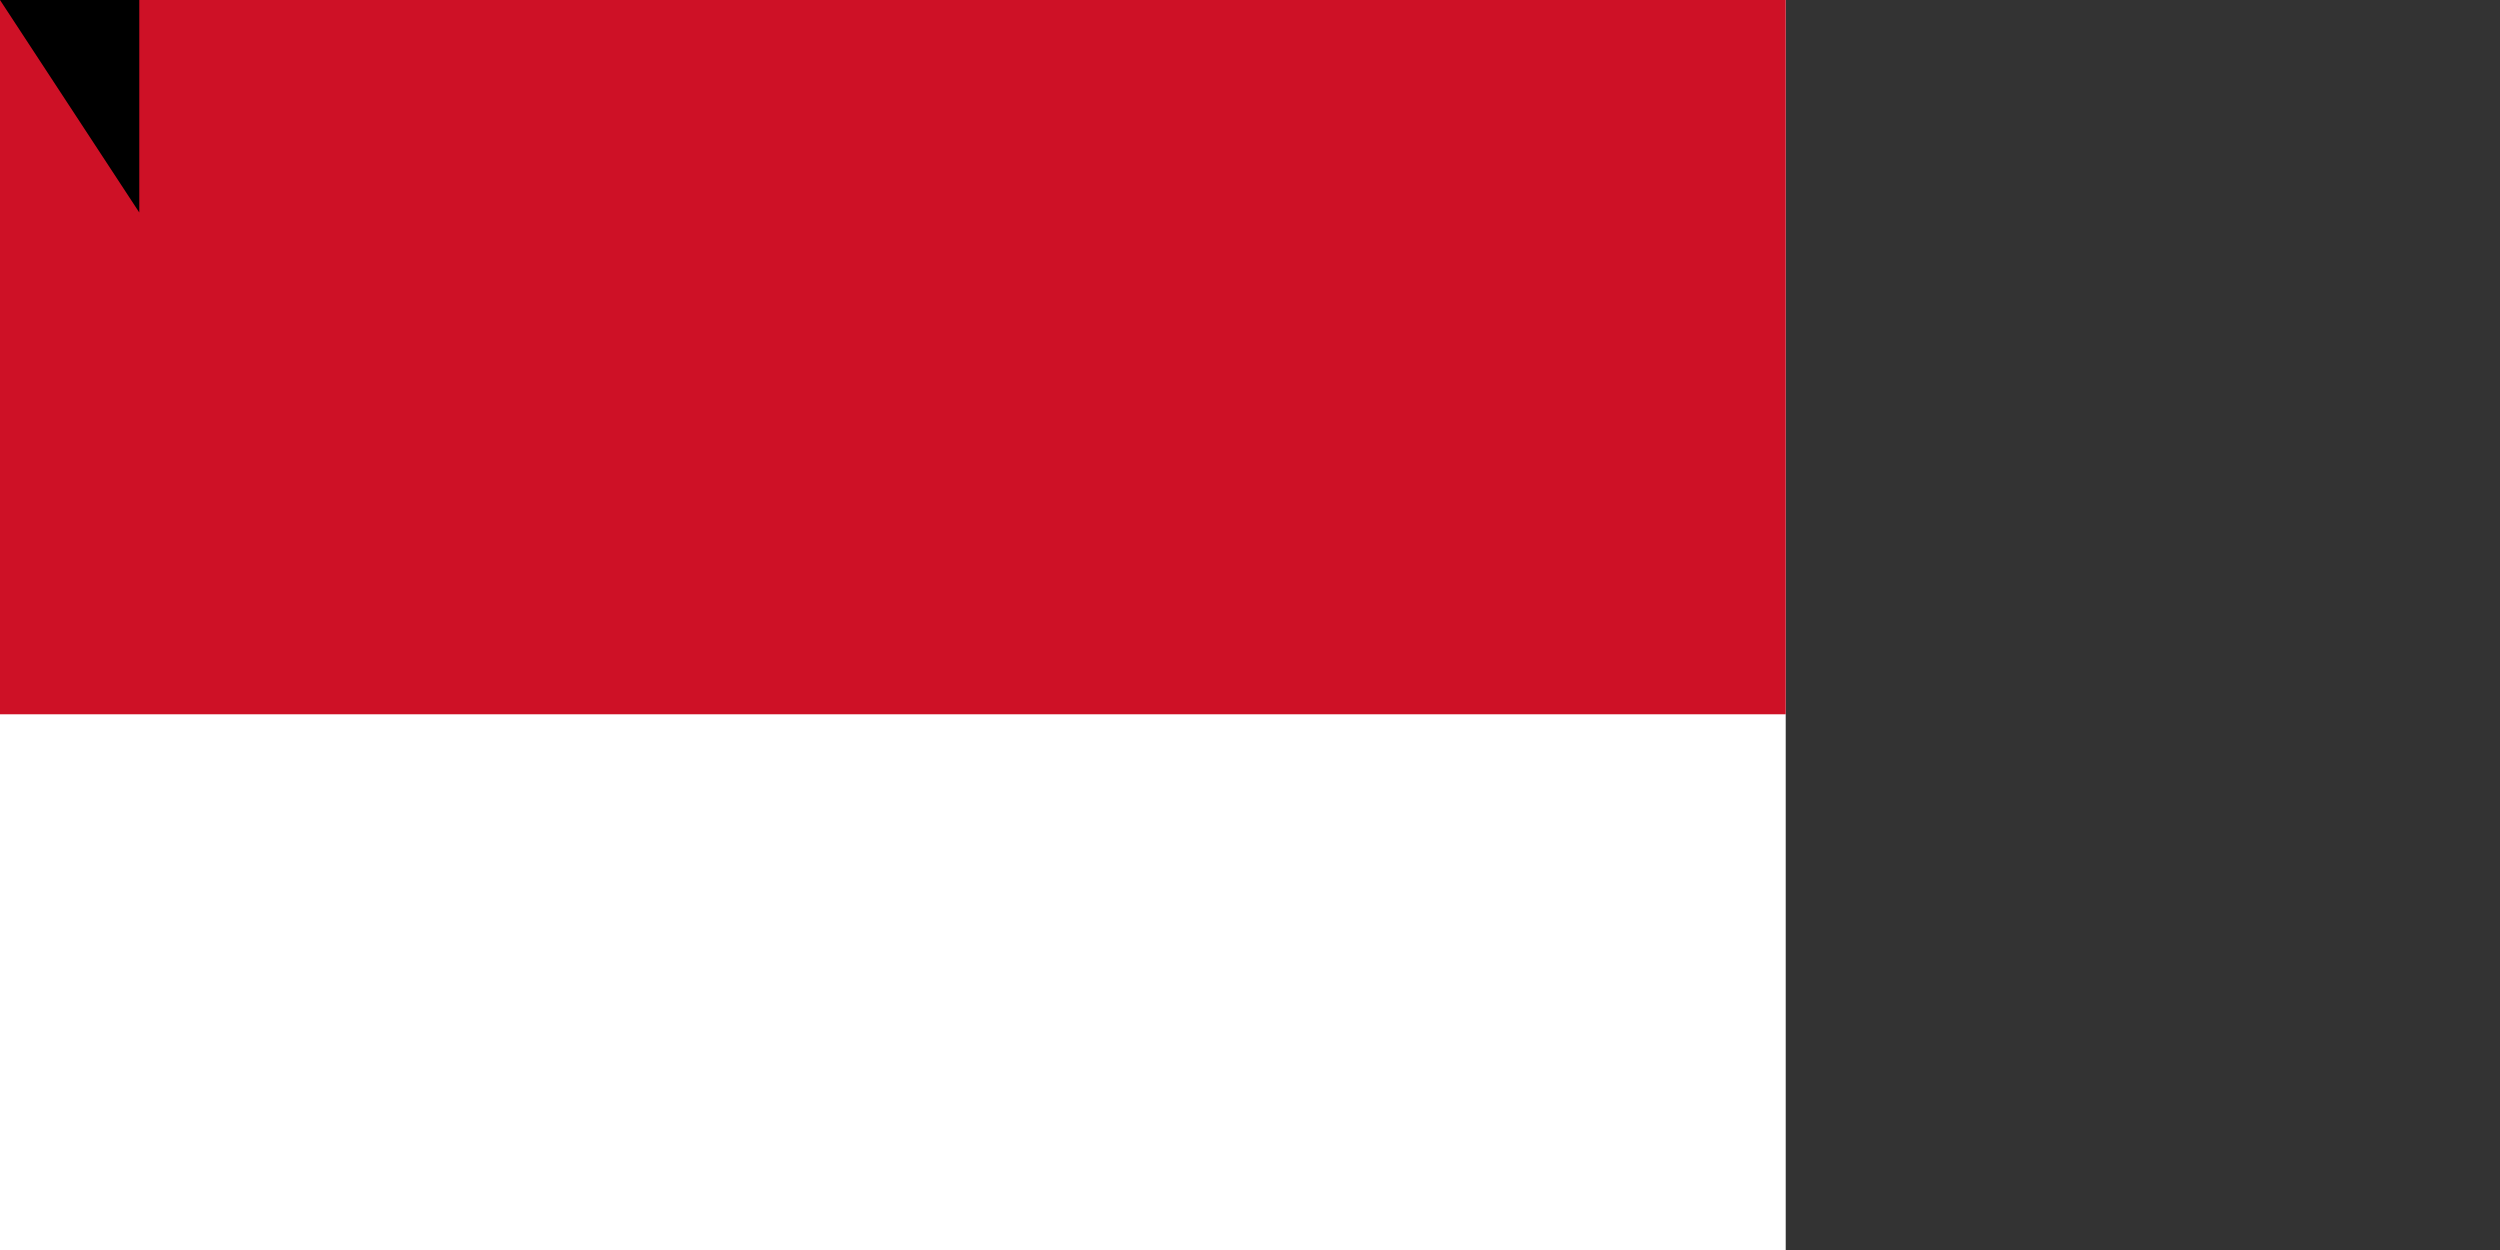 <?xml version="1.0" encoding="UTF-8"?><svg xmlns="http://www.w3.org/2000/svg" width="1400" height="700"><rect width="100%" height="100%" fill="#333333" stroke="none"/><path fill="#FFF" d="M0,0h1000V800H0z"/><path fill="#CE1126" d="M0,0h1000V400H0z"/><path id="path-b7227" d="m m0 78 m0 119 m0 65 m0 65 m0 65 m0 65 m0 65 m0 65 m0 65 m0 65 m0 65 m0 65 m0 65 m0 65 m0 65 m0 65 m0 65 m0 65 m0 65 m0 65 m0 77 m0 114 m0 79 m0 76 m0 83 m0 78 m0 88 m0 119 m0 56 m0 49 m0 84 m0 86 m0 84 m0 53 m0 101 m0 117 m0 103 m0 52 m0 55 m0 108 m0 67 m0 65 m0 117 m0 88 m0 110 m0 121 m0 66 m0 77 m0 102 m0 98 m0 69 m0 118 m0 55 m0 109 m0 113 m0 111 m0 66 m0 97 m0 84 m0 99 m0 77 m0 55 m0 106 m0 48 m0 114 m0 43 m0 47 m0 112 m0 52 m0 113 m0 43 m0 81 m0 71 m0 99 m0 110 m0 108 m0 106 m0 53 m0 55 m0 70 m0 50 m0 120 m0 100 m0 111 m0 101 m0 119 m0 61 m0 61"/>
</svg>